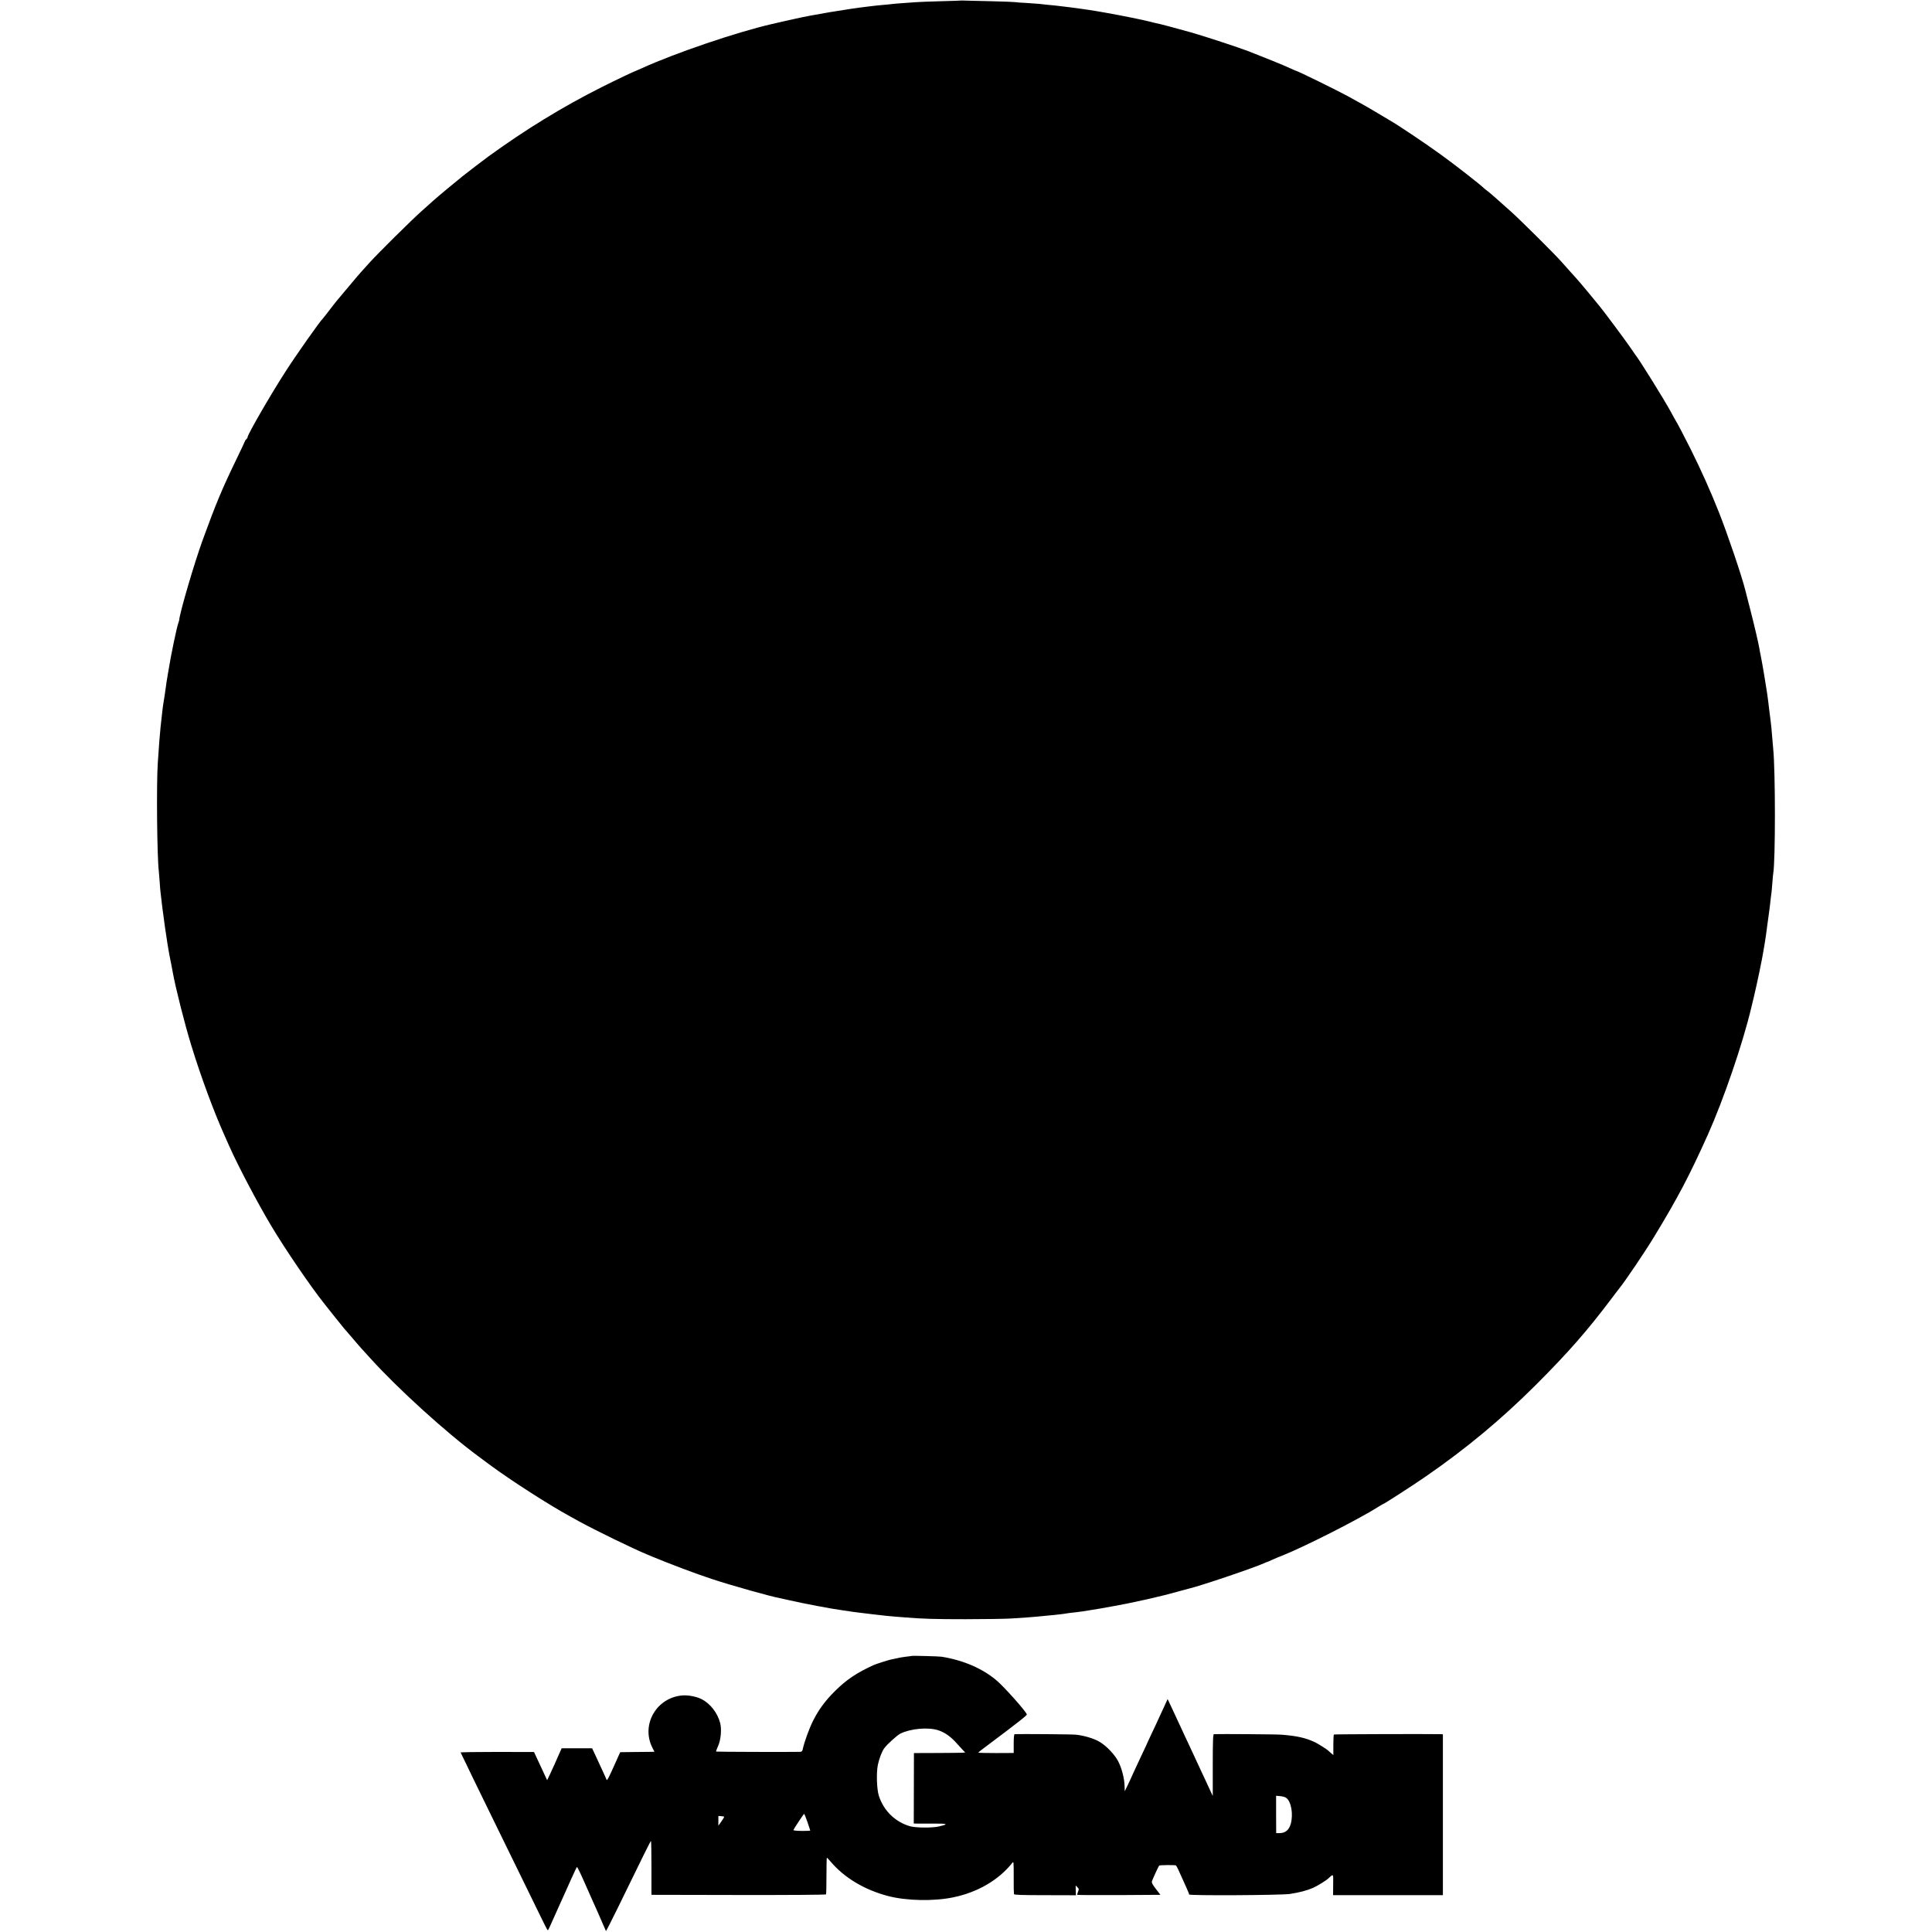 <?xml version="1.0" standalone="no"?>
<!DOCTYPE svg PUBLIC "-//W3C//DTD SVG 20010904//EN"
 "http://www.w3.org/TR/2001/REC-SVG-20010904/DTD/svg10.dtd">
<svg version="1.0" xmlns="http://www.w3.org/2000/svg"
 width="2208pt" height="2208pt" viewBox="0 0 2208 2208"
 preserveAspectRatio="xMidYMid meet">
<g transform="translate(0,2208) scale(0.1,-0.1)"
fill="#000000" stroke="none">
<path d="M10987 22074 c-1 -1 -108 -5 -237 -8 -129 -4 -257 -8 -285 -11 -27
-2 -90 -6 -140 -10 -49 -3 -103 -8 -120 -10 -16 -2 -61 -7 -100 -10 -68 -6
-98 -9 -187 -20 -239 -28 -652 -98 -833 -140 -33 -8 -71 -16 -85 -19 -14 -3
-34 -7 -45 -10 -39 -9 -120 -28 -135 -31 -401 -92 -1111 -334 -1483 -504 -37
-17 -69 -31 -71 -31 -8 0 -233 -107 -390 -186 -449 -226 -871 -485 -1294 -792
-54 -40 -252 -190 -297 -227 -83 -67 -288 -237 -325 -271 -19 -17 -82 -73
-140 -125 -120 -107 -506 -489 -600 -594 -35 -38 -80 -88 -99 -110 -20 -22
-81 -94 -136 -160 -55 -66 -102 -122 -105 -125 -9 -8 -121 -150 -154 -195 -17
-22 -33 -42 -36 -45 -27 -22 -304 -415 -421 -597 -168 -259 -439 -728 -439
-758 0 -7 -7 -18 -15 -25 -8 -7 -15 -16 -15 -20 0 -4 -47 -103 -104 -221 -158
-327 -229 -496 -381 -914 -93 -256 -260 -824 -267 -910 0 -5 -4 -20 -9 -32
-19 -50 -87 -377 -114 -548 -9 -55 -18 -111 -21 -125 -2 -14 -9 -59 -14 -100
-6 -41 -14 -100 -20 -130 -5 -30 -12 -80 -15 -110 -8 -72 -15 -137 -20 -180
-7 -62 -20 -227 -32 -415 -16 -242 -8 -1071 12 -1231 2 -16 6 -72 10 -124 3
-52 8 -106 10 -120 3 -23 7 -52 20 -170 10 -87 50 -367 59 -416 3 -12 7 -39
10 -60 6 -36 14 -82 37 -194 5 -25 11 -56 13 -70 32 -178 139 -602 213 -840
110 -359 258 -757 380 -1029 14 -31 39 -87 56 -126 101 -226 318 -638 474
-900 159 -267 454 -700 610 -895 7 -8 60 -76 119 -150 59 -74 110 -137 113
-140 3 -3 31 -34 61 -70 75 -88 100 -117 135 -156 17 -18 62 -67 100 -110 314
-347 867 -849 1235 -1120 30 -22 91 -67 135 -100 230 -170 669 -453 910 -584
33 -19 80 -44 105 -58 186 -102 611 -309 775 -377 17 -7 44 -18 60 -25 215
-89 485 -191 682 -256 223 -74 676 -201 783 -220 14 -3 54 -12 90 -20 168 -39
505 -103 630 -119 25 -3 56 -8 70 -10 14 -3 45 -7 70 -10 25 -3 61 -7 80 -10
34 -5 162 -19 265 -31 27 -3 76 -7 110 -10 33 -2 85 -6 115 -9 200 -16 330
-20 685 -20 220 0 454 4 520 8 66 5 147 10 180 12 52 3 136 11 225 20 14 2 57
6 95 9 39 4 81 9 95 11 38 7 108 16 143 19 18 2 52 7 77 10 25 4 56 9 70 11
72 11 179 29 295 51 151 28 141 26 270 54 126 27 114 24 220 50 50 12 97 23
105 25 8 2 66 17 129 35 62 17 120 33 130 35 136 32 738 236 858 290 17 8 34
15 37 15 3 0 29 11 58 25 29 13 76 33 103 43 243 95 879 416 1103 559 29 18
55 33 57 33 10 0 345 216 485 313 467 322 868 656 1260 1047 377 377 589 620
868 990 40 52 75 100 80 105 77 95 300 425 412 610 269 443 396 686 607 1154
182 407 399 1040 498 1456 15 61 28 117 30 125 38 159 96 439 109 525 4 22 11
65 16 95 9 57 17 110 25 176 3 22 12 84 19 139 8 55 17 127 20 160 3 33 8 69
10 80 2 11 7 65 11 120 4 55 9 108 11 117 25 141 25 1177 -1 1423 -2 22 -7 74
-10 115 -8 107 -14 160 -19 200 -3 19 -10 76 -16 125 -18 156 -25 205 -56 390
-14 83 -31 182 -39 220 -8 39 -17 84 -19 100 -12 68 -58 265 -106 451 -28 110
-53 206 -55 214 -37 151 -206 650 -302 890 -93 235 -202 478 -320 715 -68 136
-159 310 -173 330 -4 6 -27 46 -50 90 -79 146 -366 608 -417 670 -4 6 -32 46
-62 90 -51 74 -297 405 -341 457 -59 71 -99 119 -130 158 -19 24 -51 62 -70
84 -19 22 -48 56 -65 75 -16 19 -53 59 -81 90 -28 31 -68 76 -90 101 -68 78
-454 462 -569 566 -161 145 -255 227 -278 243 -12 8 -28 22 -37 30 -50 48
-328 265 -490 382 -169 123 -486 336 -587 394 -10 6 -70 41 -133 79 -106 64
-214 125 -350 199 -127 69 -572 287 -586 287 -2 0 -37 15 -76 33 -66 31 -301
126 -468 191 -114 44 -510 174 -655 215 -162 46 -369 101 -405 107 -14 3 -41
9 -61 15 -84 22 -327 71 -519 105 -47 8 -96 17 -110 19 -21 4 -95 15 -210 31
-14 2 -47 6 -75 10 -27 3 -61 7 -75 9 -82 10 -122 15 -185 20 -38 4 -83 9
-100 11 -16 2 -79 6 -140 10 -60 3 -121 7 -135 10 -14 2 -133 7 -265 10 -132
3 -264 6 -293 7 -30 1 -54 2 -55 1z"/>
<path d="M10418 3155 c-2 -1 -28 -5 -59 -8 -31 -4 -79 -11 -105 -18 -27 -6
-59 -13 -72 -15 -29 -6 -170 -51 -197 -63 -195 -89 -311 -167 -441 -296 -116
-115 -186 -211 -254 -345 -43 -87 -97 -236 -115 -317 -5 -27 -11 -33 -33 -34
-130 -3 -954 0 -958 3 -2 3 8 31 22 62 32 69 43 190 25 262 -29 116 -113 224
-212 275 -57 29 -149 47 -215 43 -299 -20 -481 -333 -349 -596 l24 -48 -37 -1
c-20 0 -108 -1 -196 -2 l-158 -2 -45 -100 c-87 -195 -105 -230 -111 -215 -2 8
-25 58 -49 110 -24 52 -61 130 -80 173 l-36 77 -174 0 -174 0 -30 -67 c-16
-38 -40 -90 -52 -118 -12 -27 -36 -79 -53 -115 l-31 -65 -28 60 c-15 33 -49
106 -75 161 l-47 101 -422 1 c-231 0 -419 -3 -417 -6 2 -4 28 -59 59 -122 30
-63 107 -223 172 -355 65 -132 157 -321 205 -420 48 -99 152 -310 230 -470 78
-159 183 -374 233 -477 50 -104 93 -188 96 -188 4 0 14 17 23 38 35 76 68 150
113 252 26 58 53 119 61 135 7 17 40 90 73 163 32 73 62 134 65 135 4 1 41
-74 82 -168 41 -93 79 -179 84 -190 20 -42 113 -253 137 -310 14 -33 27 -62
28 -64 2 -2 60 111 128 250 296 607 381 779 386 779 4 0 6 -138 6 -307 l0
-308 995 -2 c563 -1 997 2 1000 7 3 5 5 101 5 214 0 113 2 206 5 205 3 0 23
-22 45 -47 155 -183 387 -321 655 -391 211 -55 522 -61 743 -15 279 57 521
199 674 392 18 23 18 20 18 -160 -1 -101 1 -188 3 -195 3 -9 92 -12 356 -12
l352 -1 -2 56 -1 56 20 -20 c18 -18 19 -24 7 -52 -7 -17 -11 -33 -8 -35 3 -3
217 -4 477 -3 l473 3 -52 67 c-40 52 -50 72 -45 89 8 24 75 171 82 178 5 7
182 8 192 2 7 -5 33 -58 78 -161 8 -19 28 -63 44 -98 16 -35 29 -67 29 -73 0
-15 1048 -9 1152 6 106 16 196 40 263 69 57 26 148 82 180 112 55 51 53 55 51
-75 l-1 -120 627 0 628 0 0 919 0 920 -27 1 c-152 3 -1215 0 -1219 -4 -3 -3
-6 -57 -6 -120 l0 -115 -26 22 c-13 11 -30 26 -37 33 -15 14 -111 74 -145 91
-109 51 -205 73 -384 87 -60 5 -703 9 -773 6 -10 -1 -13 -79 -13 -353 l0 -353
-26 55 c-14 30 -35 75 -46 100 -11 25 -38 82 -60 128 -21 46 -67 145 -102 220
-35 75 -79 171 -99 212 -19 41 -48 104 -65 140 -16 36 -49 107 -74 159 l-44
93 -38 -83 c-87 -189 -110 -239 -157 -338 -27 -56 -49 -105 -49 -107 0 -2 -32
-70 -71 -151 -39 -82 -77 -164 -85 -183 -8 -19 -31 -70 -52 -113 l-38 -79 -2
65 c-3 87 -34 205 -74 280 -41 77 -134 175 -211 220 -61 37 -175 72 -271 82
-43 5 -634 9 -701 6 -6 -1 -10 -43 -10 -108 l0 -107 -203 -1 c-111 0 -202 2
-202 5 0 3 40 34 88 70 379 284 471 357 467 367 -14 40 -261 317 -347 389
-161 136 -379 230 -627 270 -30 5 -338 13 -343 9z m307 -850 c79 -27 145 -75
220 -161 39 -43 75 -82 80 -86 14 -10 18 -10 -300 -12 l-280 -1 -1 -402 -1
-403 36 -1 c20 0 106 0 191 0 164 1 176 -6 59 -33 -72 -17 -260 -16 -326 2
-169 47 -304 177 -359 349 -24 75 -30 263 -11 355 15 70 46 152 72 187 34 47
147 149 186 169 120 58 321 75 434 37z m3972 -770 c59 -39 86 -187 54 -301
-20 -69 -62 -104 -128 -104 l-38 0 -1 213 0 214 45 -4 c25 -2 56 -10 68 -18z
m-5469 -278 c17 -52 32 -95 32 -98 0 -2 -44 -4 -97 -4 -57 1 -97 5 -95 10 4
15 116 184 122 185 3 0 20 -42 38 -93z m-952 61 c2 -3 -12 -27 -31 -54 l-35
-49 0 56 0 55 31 -2 c17 -1 32 -4 35 -6z"/>
</g>
</svg>

